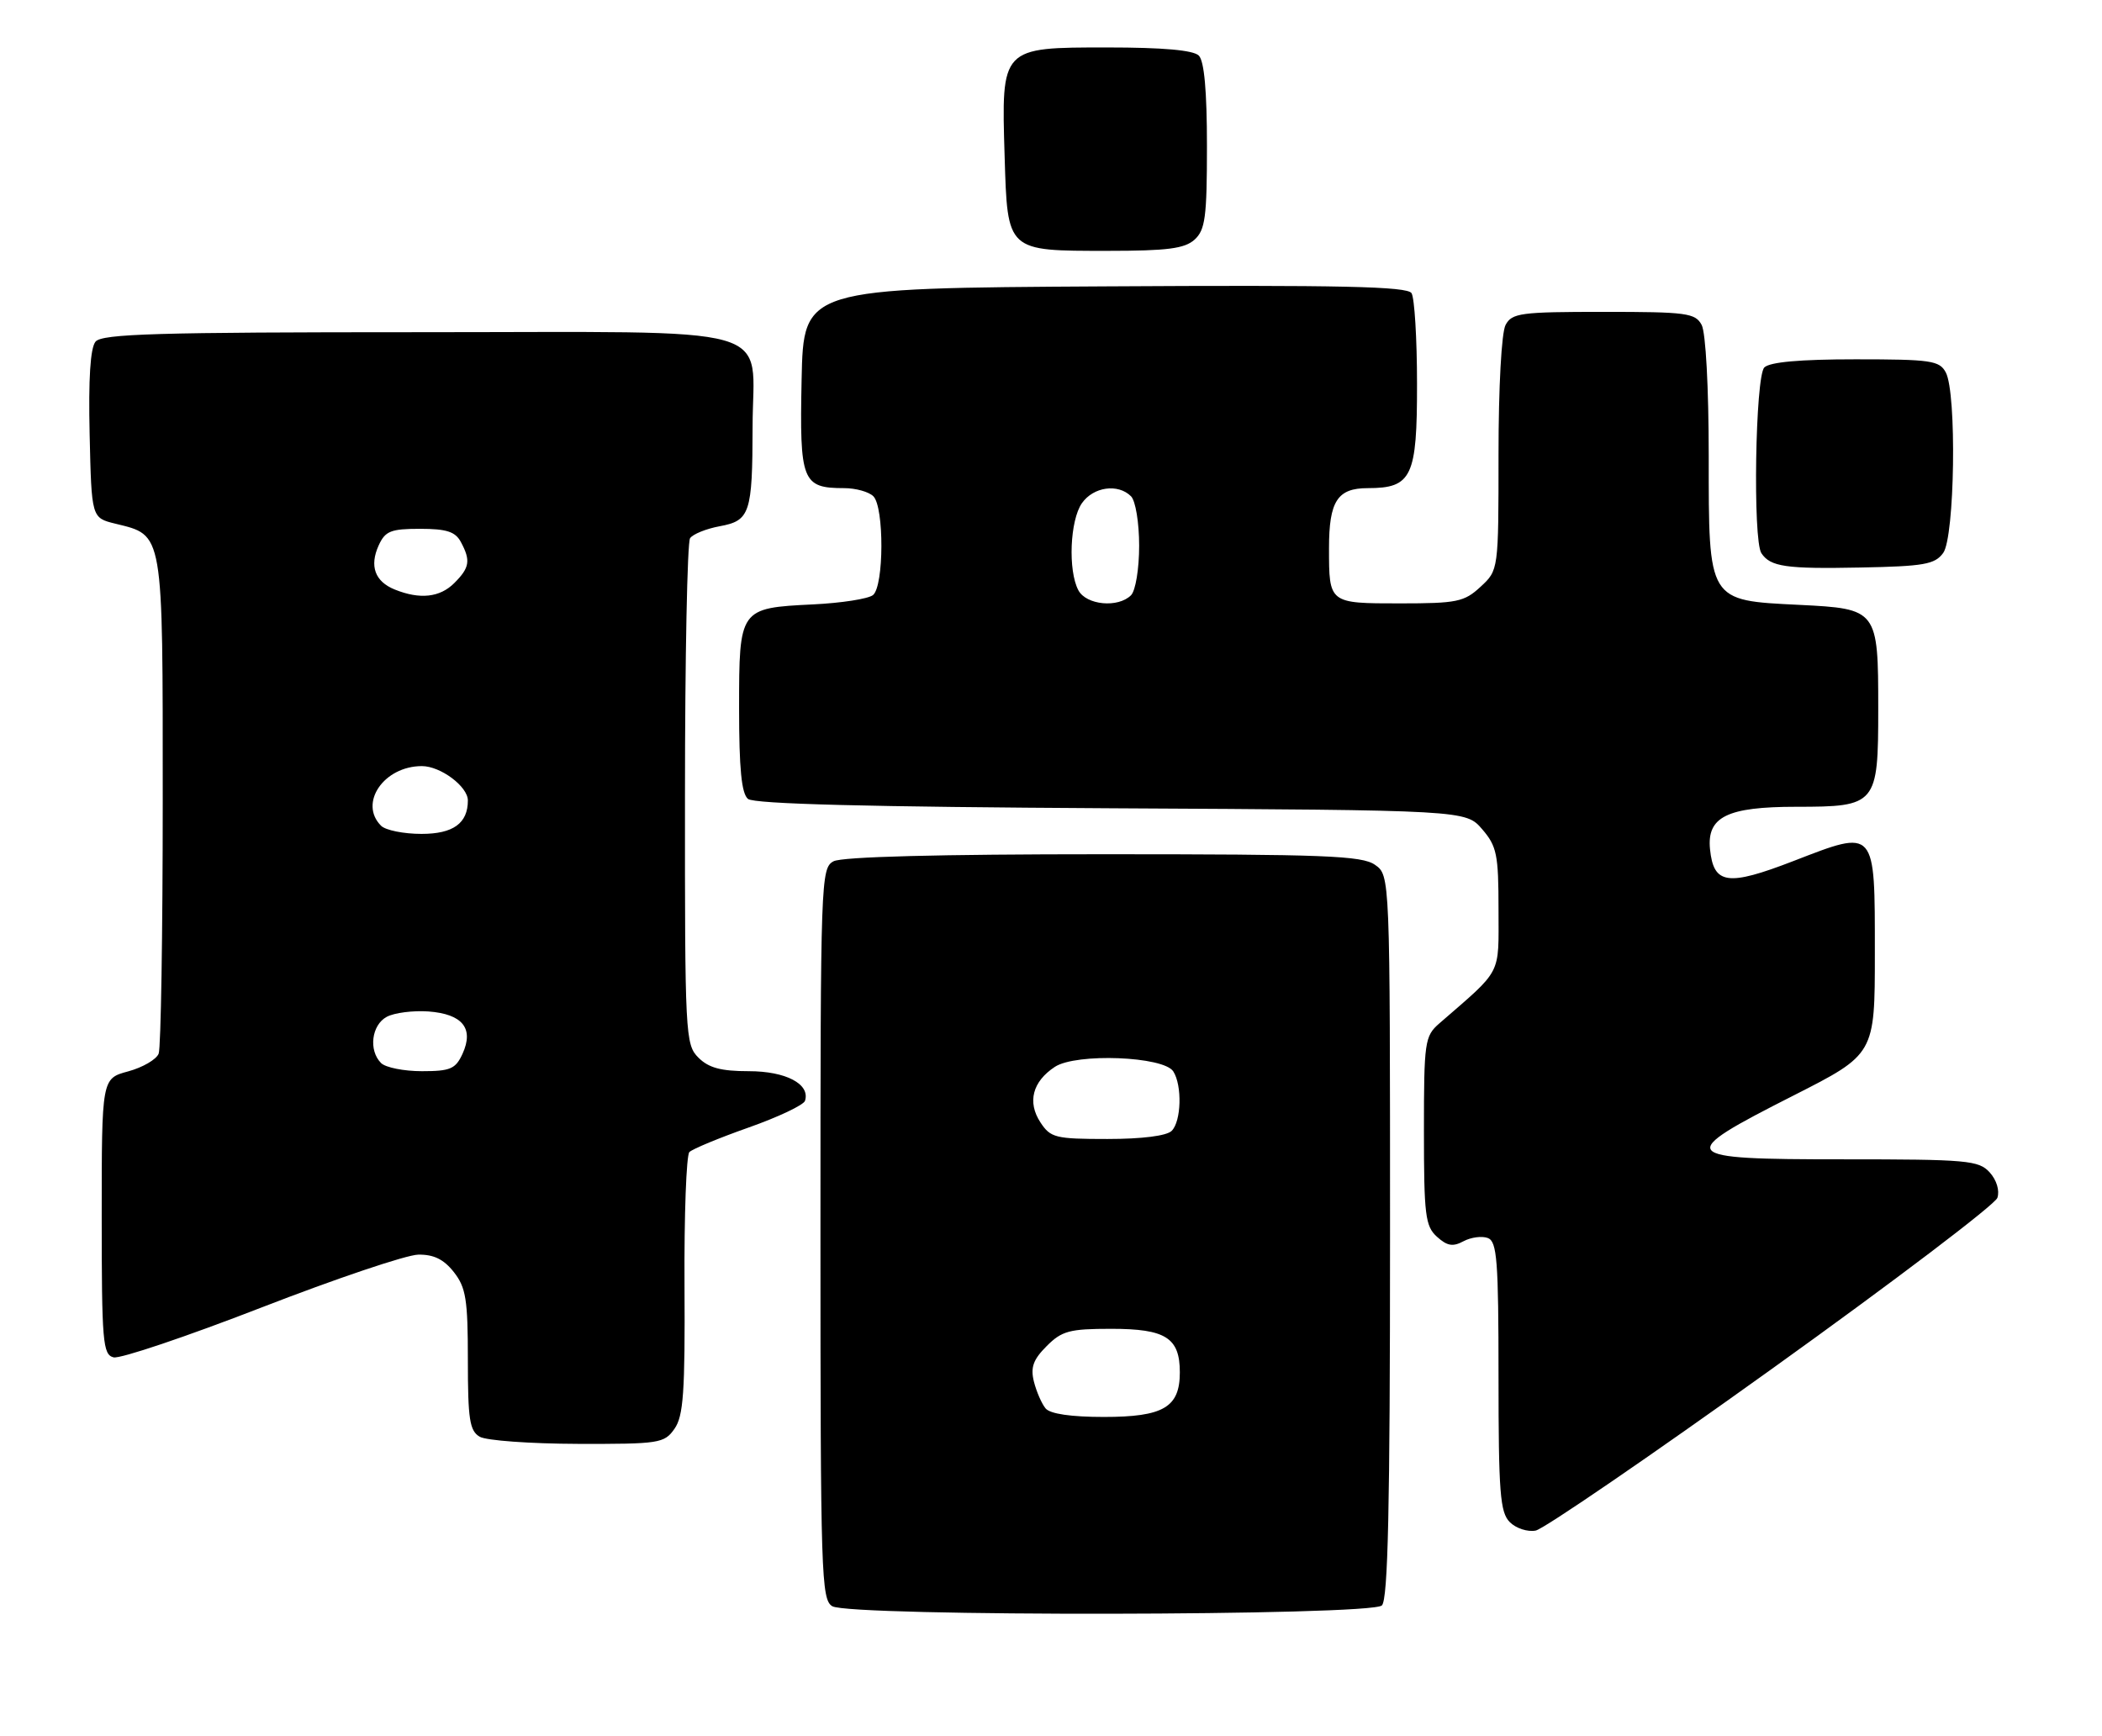 <?xml version="1.0" encoding="UTF-8" standalone="no"?>
<!DOCTYPE svg PUBLIC "-//W3C//DTD SVG 1.1//EN" "http://www.w3.org/Graphics/SVG/1.1/DTD/svg11.dtd" >
<svg xmlns="http://www.w3.org/2000/svg" xmlns:xlink="http://www.w3.org/1999/xlink" version="1.1" viewBox="0 0 310 256">
 <g >
 <path fill="currentColor"
d=" M 203.80 236.80 C 204.70 235.90 205.00 222.43 205.00 182.36 C 205.00 129.11 205.00 129.11 202.78 127.56 C 200.86 126.21 195.34 126.00 162.71 126.00 C 138.54 126.00 124.17 126.37 122.93 127.04 C 121.06 128.04 121.00 129.70 121.00 181.99 C 121.00 232.28 121.12 235.97 122.75 236.92 C 125.42 238.47 202.24 238.36 203.80 236.80 Z  M 261.30 201.92 C 279.26 189.04 294.23 177.68 294.57 176.68 C 294.93 175.61 294.46 174.06 293.44 172.93 C 291.82 171.15 290.17 171.00 271.77 171.00 C 247.28 171.00 246.91 170.51 264.50 161.59 C 276.50 155.50 276.50 155.50 276.50 140.61 C 276.50 122.05 276.70 122.28 264.50 127.00 C 254.77 130.76 252.72 130.47 252.19 125.25 C 251.72 120.48 254.72 119.00 264.89 119.00 C 276.76 119.00 277.00 118.71 277.00 104.54 C 277.00 89.92 276.90 89.79 265.39 89.22 C 251.82 88.55 252.00 88.84 252.00 67.26 C 252.00 57.18 251.56 49.05 250.96 47.93 C 250.02 46.17 248.75 46.00 236.50 46.00 C 224.25 46.00 222.98 46.17 222.04 47.93 C 221.44 49.05 221.00 57.10 221.00 66.98 C 221.00 84.10 221.00 84.10 218.35 86.55 C 215.94 88.78 214.89 89.00 206.46 89.00 C 195.98 89.00 196.00 89.02 196.00 80.85 C 196.00 73.92 197.24 72.00 201.71 72.00 C 208.22 72.00 209.00 70.35 208.98 56.60 C 208.98 49.94 208.61 43.93 208.17 43.24 C 207.54 42.25 197.82 42.03 162.93 42.24 C 118.50 42.50 118.50 42.50 118.22 55.99 C 117.91 70.99 118.30 72.00 124.49 72.00 C 126.20 72.00 128.14 72.54 128.80 73.20 C 130.41 74.81 130.37 86.45 128.75 87.77 C 128.06 88.33 124.07 88.95 119.89 89.15 C 109.05 89.68 109.00 89.75 109.00 104.50 C 109.00 113.39 109.36 117.05 110.31 117.84 C 111.21 118.59 128.10 119.02 163.90 119.22 C 216.17 119.50 216.17 119.50 218.59 122.31 C 220.75 124.82 221.00 126.04 221.00 134.13 C 221.00 144.05 221.65 142.80 212.25 150.97 C 210.12 152.83 210.00 153.66 210.00 166.81 C 210.00 179.22 210.20 180.87 211.92 182.42 C 213.42 183.78 214.27 183.93 215.84 183.08 C 216.95 182.49 218.56 182.28 219.43 182.61 C 220.78 183.13 221.00 185.93 221.00 203.04 C 221.00 220.16 221.23 223.08 222.66 224.51 C 223.57 225.43 225.29 225.99 226.48 225.76 C 227.67 225.53 243.34 214.81 261.30 201.92 Z  M 99.47 210.75 C 100.79 208.88 101.04 205.35 100.95 189.63 C 100.89 179.25 101.22 170.38 101.67 169.93 C 102.13 169.47 106.07 167.84 110.43 166.30 C 114.79 164.76 118.52 162.99 118.72 162.37 C 119.52 159.90 115.90 158.00 110.43 158.00 C 106.33 158.00 104.51 157.51 103.00 156.00 C 101.07 154.07 101.00 152.68 101.02 117.25 C 101.02 97.04 101.36 80.00 101.77 79.39 C 102.17 78.79 104.14 77.99 106.14 77.62 C 110.61 76.80 110.97 75.71 110.99 62.97 C 111.01 47.55 116.14 49.00 61.57 49.00 C 23.23 49.00 15.05 49.24 14.09 50.39 C 13.32 51.32 13.03 55.87 13.22 64.08 C 13.50 76.38 13.50 76.38 17.00 77.24 C 24.16 79.00 24.00 78.06 24.00 118.03 C 24.00 137.72 23.73 154.54 23.40 155.41 C 23.07 156.27 21.04 157.45 18.90 158.03 C 15.00 159.08 15.00 159.08 15.00 179.42 C 15.00 197.96 15.16 199.81 16.75 200.21 C 17.71 200.45 27.50 197.15 38.50 192.88 C 49.50 188.61 59.93 185.09 61.68 185.06 C 63.96 185.02 65.44 185.74 66.93 187.63 C 68.72 189.91 69.00 191.66 69.00 200.59 C 69.00 209.35 69.26 211.05 70.75 211.92 C 71.71 212.48 78.21 212.95 85.19 212.97 C 97.24 213.00 97.97 212.89 99.47 210.75 Z  M 286.58 81.56 C 288.29 79.22 288.60 57.98 286.96 54.93 C 286.03 53.18 284.77 53.00 273.66 53.00 C 265.46 53.00 261.00 53.40 260.20 54.20 C 258.87 55.53 258.48 79.68 259.77 81.60 C 261.10 83.60 263.39 83.93 274.33 83.71 C 283.76 83.53 285.35 83.25 286.58 81.56 Z  M 176.17 35.35 C 177.75 33.91 178.00 32.04 178.00 21.55 C 178.00 13.43 177.60 9.00 176.80 8.20 C 176.00 7.40 171.54 7.00 163.32 7.00 C 147.60 7.00 147.67 6.93 148.16 23.04 C 148.59 37.16 148.42 37.00 163.36 37.00 C 172.18 37.00 174.70 36.67 176.17 35.35 Z  M 154.20 207.74 C 153.63 207.05 152.86 205.28 152.48 203.79 C 151.96 201.69 152.37 200.54 154.36 198.55 C 156.60 196.30 157.74 196.00 163.88 196.00 C 171.92 196.00 174.00 197.32 174.00 202.42 C 174.00 207.58 171.59 209.00 162.79 209.00 C 157.96 209.00 154.87 208.55 154.20 207.74 Z  M 153.44 165.55 C 151.48 162.56 152.27 159.53 155.57 157.36 C 158.72 155.30 171.63 155.80 173.04 158.04 C 174.36 160.12 174.22 165.38 172.80 166.80 C 172.06 167.54 168.43 168.00 163.32 168.00 C 155.64 168.00 154.93 167.82 153.44 165.55 Z  M 159.04 87.07 C 157.49 84.17 157.79 76.75 159.56 74.22 C 161.25 71.80 164.89 71.29 166.80 73.20 C 167.47 73.87 168.00 77.09 168.00 80.50 C 168.00 83.91 167.47 87.13 166.80 87.80 C 164.90 89.70 160.21 89.26 159.04 87.07 Z  M 56.20 156.80 C 54.33 154.93 54.79 151.19 57.04 149.98 C 58.16 149.38 60.93 149.03 63.19 149.19 C 68.21 149.57 69.92 151.68 68.22 155.42 C 67.19 157.67 66.43 158.00 62.22 158.00 C 59.57 158.00 56.86 157.46 56.20 156.80 Z  M 56.20 121.80 C 52.87 118.47 56.61 113.00 62.22 113.00 C 64.97 113.00 69.00 116.01 69.00 118.07 C 69.00 121.44 66.83 123.00 62.16 123.00 C 59.54 123.00 56.86 122.46 56.20 121.80 Z  M 58.23 86.96 C 55.29 85.78 54.46 83.49 55.85 80.44 C 56.81 78.33 57.63 78.00 61.94 78.00 C 65.85 78.00 67.15 78.42 67.96 79.93 C 69.44 82.68 69.27 83.73 67.00 86.00 C 64.87 88.13 61.93 88.45 58.23 86.96 Z "/>
</g>
</svg>